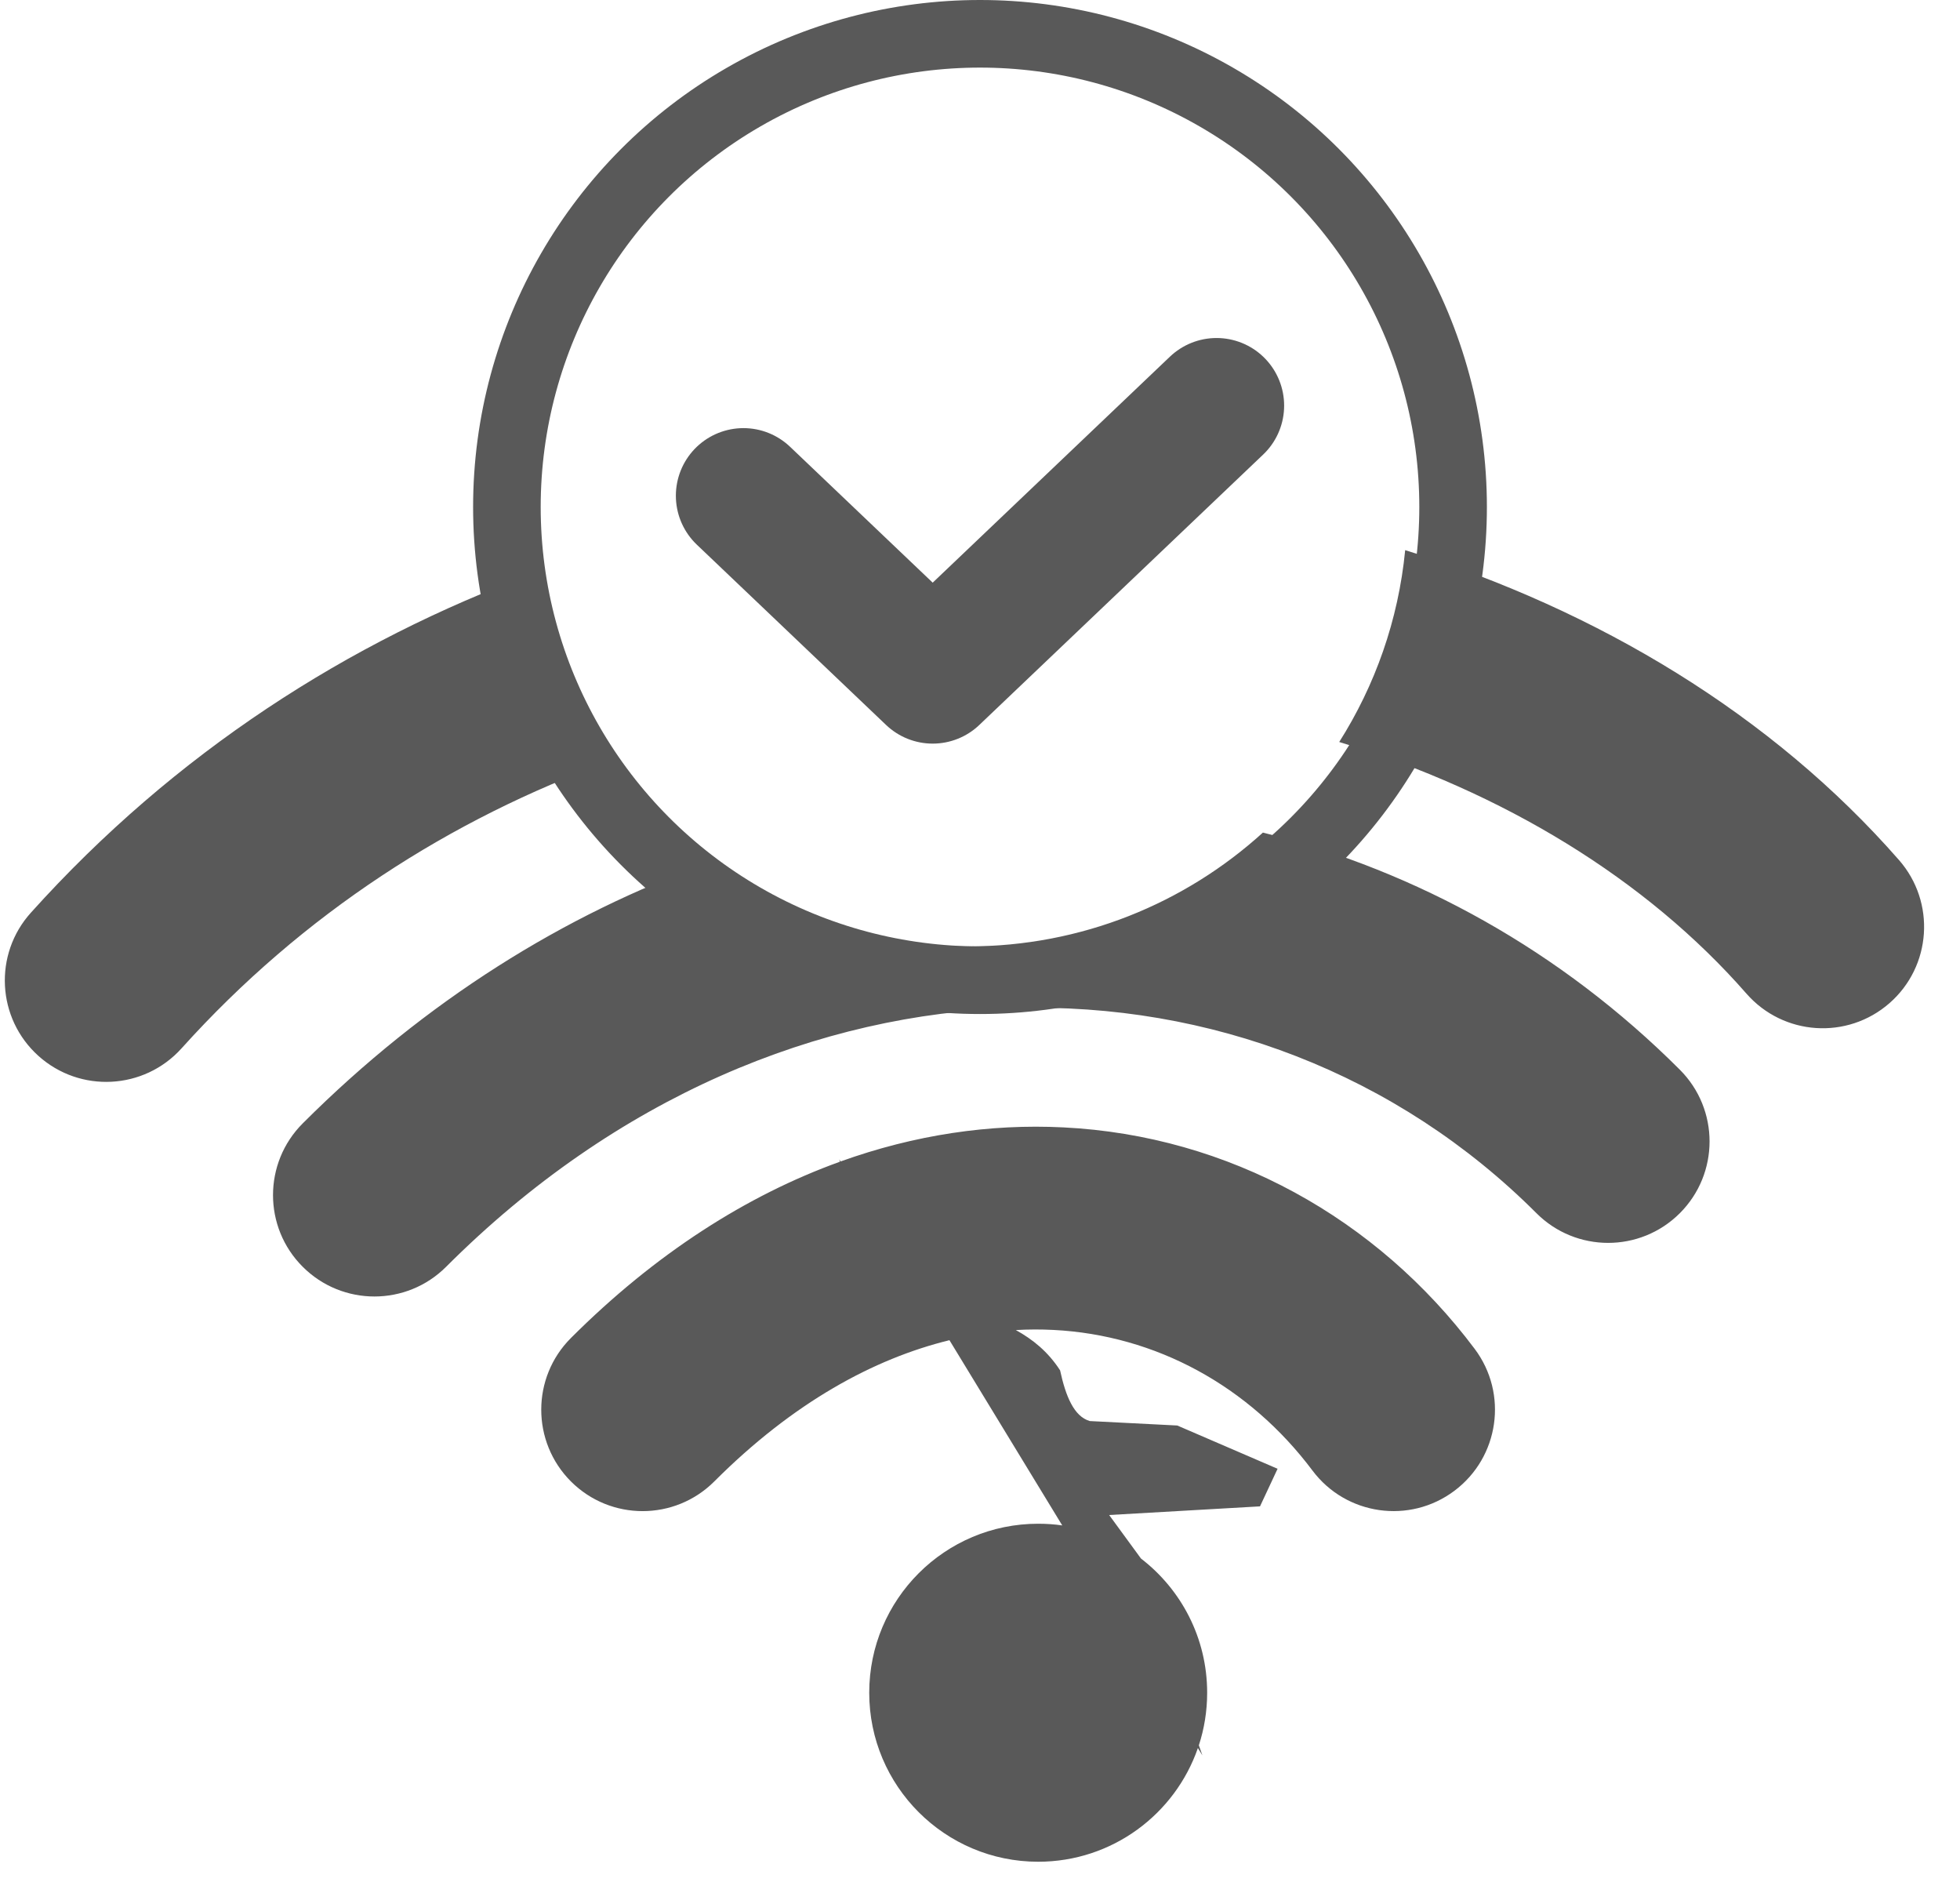 <svg width="29" height="28" viewBox="0 0 29 28" fill="none" xmlns="http://www.w3.org/2000/svg">
<circle cx="14.5" cy="7.5" r="7" stroke="#595959"/>
<path fill-rule="evenodd" clip-rule="evenodd" d="M20.791 8.138C20.69 9.175 20.345 10.14 19.815 10.976C22.241 11.717 24.353 12.999 25.84 14.698C26.386 15.322 27.333 15.385 27.957 14.839C28.58 14.294 28.643 13.346 28.098 12.723C26.218 10.574 23.65 9.028 20.791 8.138ZM10.499 12.758C11.572 13.539 12.893 14 14.322 14C16.002 14 17.533 13.363 18.686 12.316C20.967 12.89 23.095 14.065 24.855 15.824C25.441 16.41 25.441 17.36 24.855 17.946C24.269 18.532 23.319 18.532 22.733 17.946C18.617 13.829 11.632 13.708 6.601 18.739C6.015 19.325 5.065 19.325 4.479 18.739C3.893 18.154 3.893 17.204 4.479 16.618C6.292 14.806 8.354 13.523 10.499 12.758ZM9.021 11.263C8.445 10.454 8.05 9.507 7.895 8.481C5.161 9.488 2.585 11.135 0.457 13.501C-0.098 14.116 -0.048 15.065 0.568 15.619C1.184 16.173 2.132 16.123 2.686 15.508C4.485 13.509 6.676 12.112 9.021 11.263ZM15.361 27.54C16.455 27.54 17.385 26.837 17.724 25.858L17.791 25.967L17.738 25.818C17.818 25.573 17.861 25.311 17.861 25.04C17.861 24.231 17.477 23.512 16.882 23.055L16.411 22.411L18.643 22.283L18.903 21.727L17.419 21.087L16.124 21.021C15.888 20.952 15.767 20.649 15.685 20.271C15.506 19.994 15.279 19.812 15.03 19.675C15.219 19.664 15.403 19.664 15.584 19.673C17.102 19.749 18.483 20.505 19.419 21.753C19.916 22.416 20.857 22.55 21.519 22.053C22.182 21.556 22.317 20.616 21.819 19.953C20.374 18.027 18.184 16.799 15.734 16.677C14.645 16.622 13.532 16.787 12.437 17.181L12.418 17.15L12.427 17.185C11.047 17.683 9.695 18.546 8.447 19.793C7.862 20.378 7.862 21.328 8.447 21.914C9.033 22.5 9.983 22.5 10.569 21.914C11.737 20.745 12.932 20.098 14.048 19.825L15.717 22.565C15.601 22.548 15.482 22.54 15.361 22.54C13.98 22.54 12.861 23.659 12.861 25.04C12.861 26.42 13.98 27.54 15.361 27.54Z" fill="#595959"/>
<path d="M11 7.333L13.8 10L18 6" stroke="#595959" stroke-width="2" stroke-linecap="round" stroke-linejoin="round"/>
</svg>
